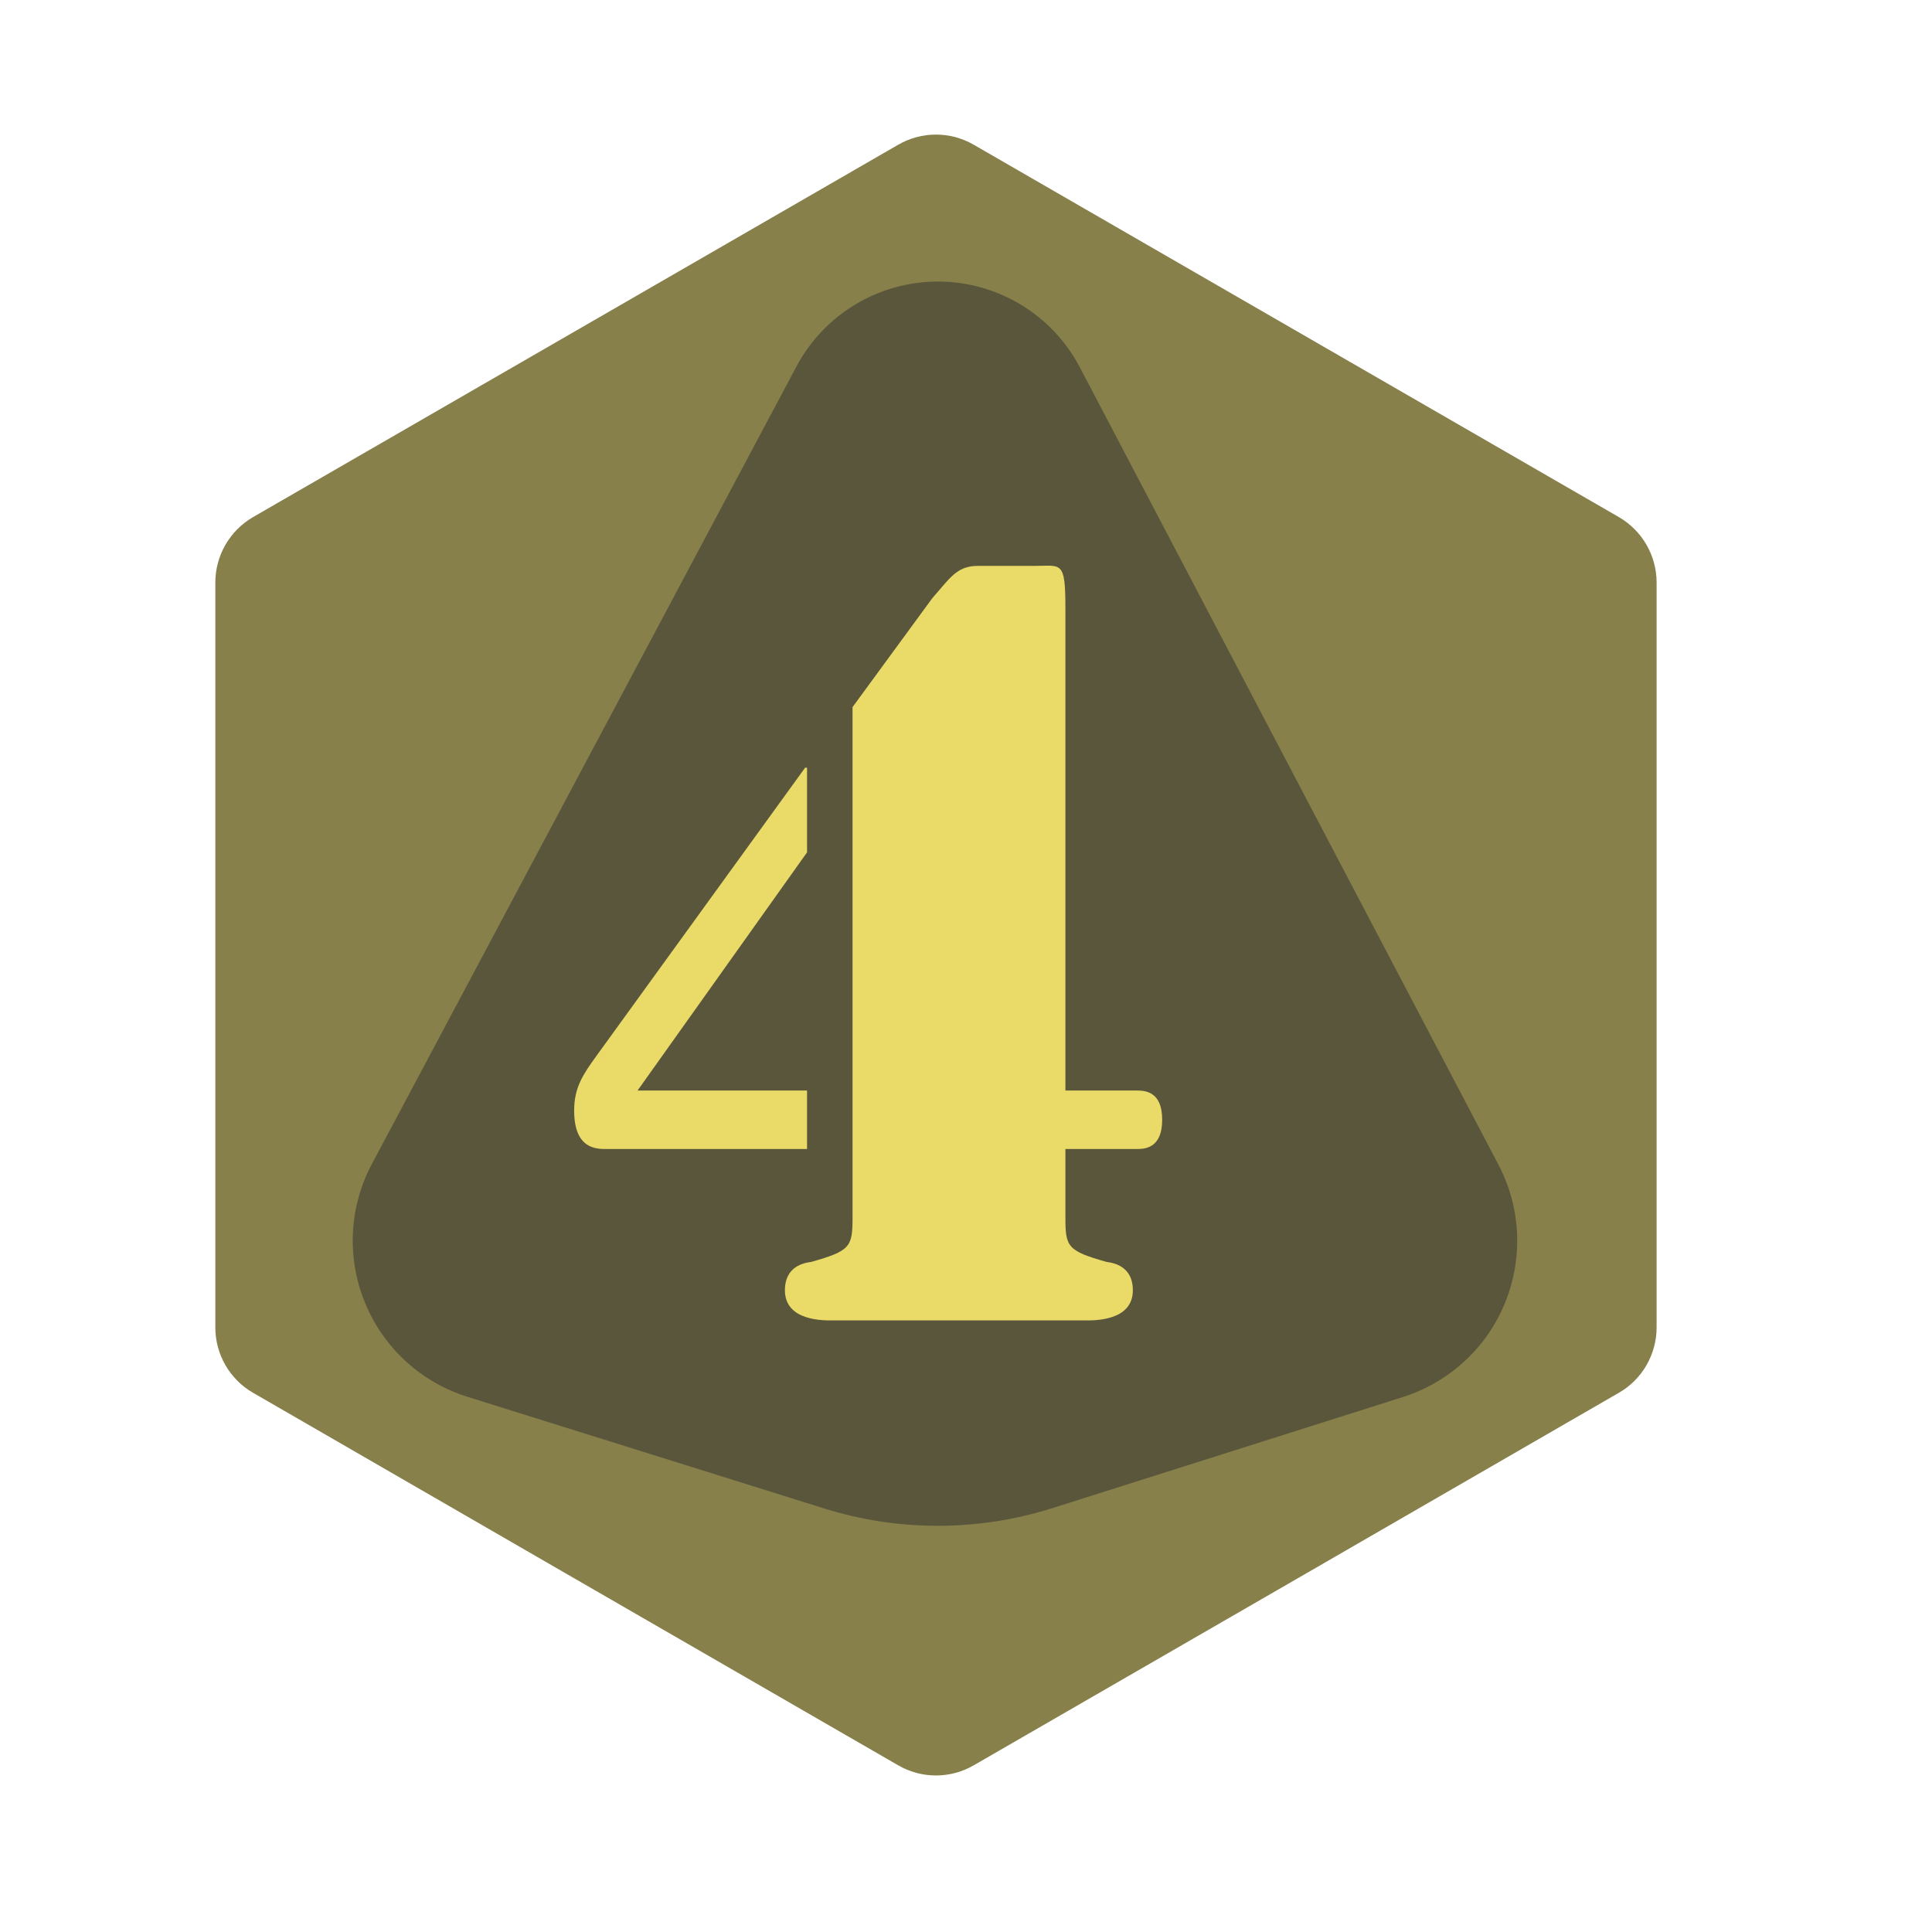 <?xml version="1.0" encoding="UTF-8" standalone="no"?><!DOCTYPE svg PUBLIC "-//W3C//DTD SVG 1.1//EN" "http://www.w3.org/Graphics/SVG/1.1/DTD/svg11.dtd"><svg width="100%" height="100%" viewBox="0 0 11 11" version="1.1" xmlns="http://www.w3.org/2000/svg" xmlns:xlink="http://www.w3.org/1999/xlink" xml:space="preserve" xmlns:serif="http://www.serif.com/" style="fill-rule:evenodd;clip-rule:evenodd;stroke-linejoin:round;stroke-miterlimit:2;"><rect id="t2000_d10_4" x="0.049" y="0.089" width="10.56" height="10.56" style="fill:none;"/><g><path d="M5.114,0.824c0.133,-0.077 0.297,-0.077 0.43,-0c0.709,0.409 2.964,1.711 3.673,2.12c0.133,0.077 0.215,0.219 0.215,0.373l0,4.241c0,0.153 -0.082,0.296 -0.215,0.372c-0.709,0.41 -2.964,1.712 -3.673,2.121c-0.133,0.077 -0.297,0.077 -0.43,-0c-0.709,-0.409 -2.964,-1.711 -3.673,-2.121c-0.133,-0.076 -0.215,-0.219 -0.215,-0.372l0,-4.241c0,-0.154 0.082,-0.296 0.215,-0.373c0.709,-0.409 2.964,-1.711 3.673,-2.12Z" style="fill:#88804b;"/><path d="M4.535,2.086c0.159,-0.298 0.47,-0.484 0.808,-0.483c0.338,0.001 0.648,0.189 0.805,0.488c0.723,1.378 1.765,3.363 2.384,4.541c0.128,0.244 0.141,0.533 0.036,0.788c-0.104,0.255 -0.317,0.45 -0.58,0.534c-0.644,0.204 -1.446,0.458 -1.997,0.633c-0.422,0.133 -0.875,0.134 -1.297,0.002c-0.559,-0.175 -1.376,-0.431 -2.032,-0.636c-0.265,-0.083 -0.479,-0.279 -0.584,-0.536c-0.105,-0.256 -0.091,-0.547 0.04,-0.791c0.628,-1.181 1.685,-3.164 2.417,-4.54Z" style="fill:#5a563c;"/></g><path d="M4.595,6.209l-0.965,-0l0.965,-1.356l0,-0.482l-0.011,-0l-1.189,1.642c-0.075,0.104 -0.126,0.178 -0.126,0.31c-0,0.219 0.126,0.219 0.183,0.219l1.143,-0l0,-0.333Zm0.259,0.723c-0,0.167 -0.012,0.19 -0.236,0.253c-0.092,0.011 -0.149,0.063 -0.149,0.161c-0,0.178 0.224,0.172 0.276,0.172l1.43,0c0.051,0 0.275,0.006 0.275,-0.172c0,-0.098 -0.057,-0.15 -0.149,-0.161c-0.224,-0.063 -0.235,-0.086 -0.235,-0.253l-0,-0.39l0.402,-0c0.046,-0 0.149,-0 0.149,-0.167c0,-0.166 -0.103,-0.166 -0.149,-0.166l-0.402,-0l-0,-2.746c-0,-0.275 -0.023,-0.241 -0.178,-0.241l-0.322,0c-0.121,0 -0.161,0.075 -0.258,0.184l-0.454,0.62l-0,2.906Z" style="fill:#eada68;fill-rule:nonzero;"/></svg>